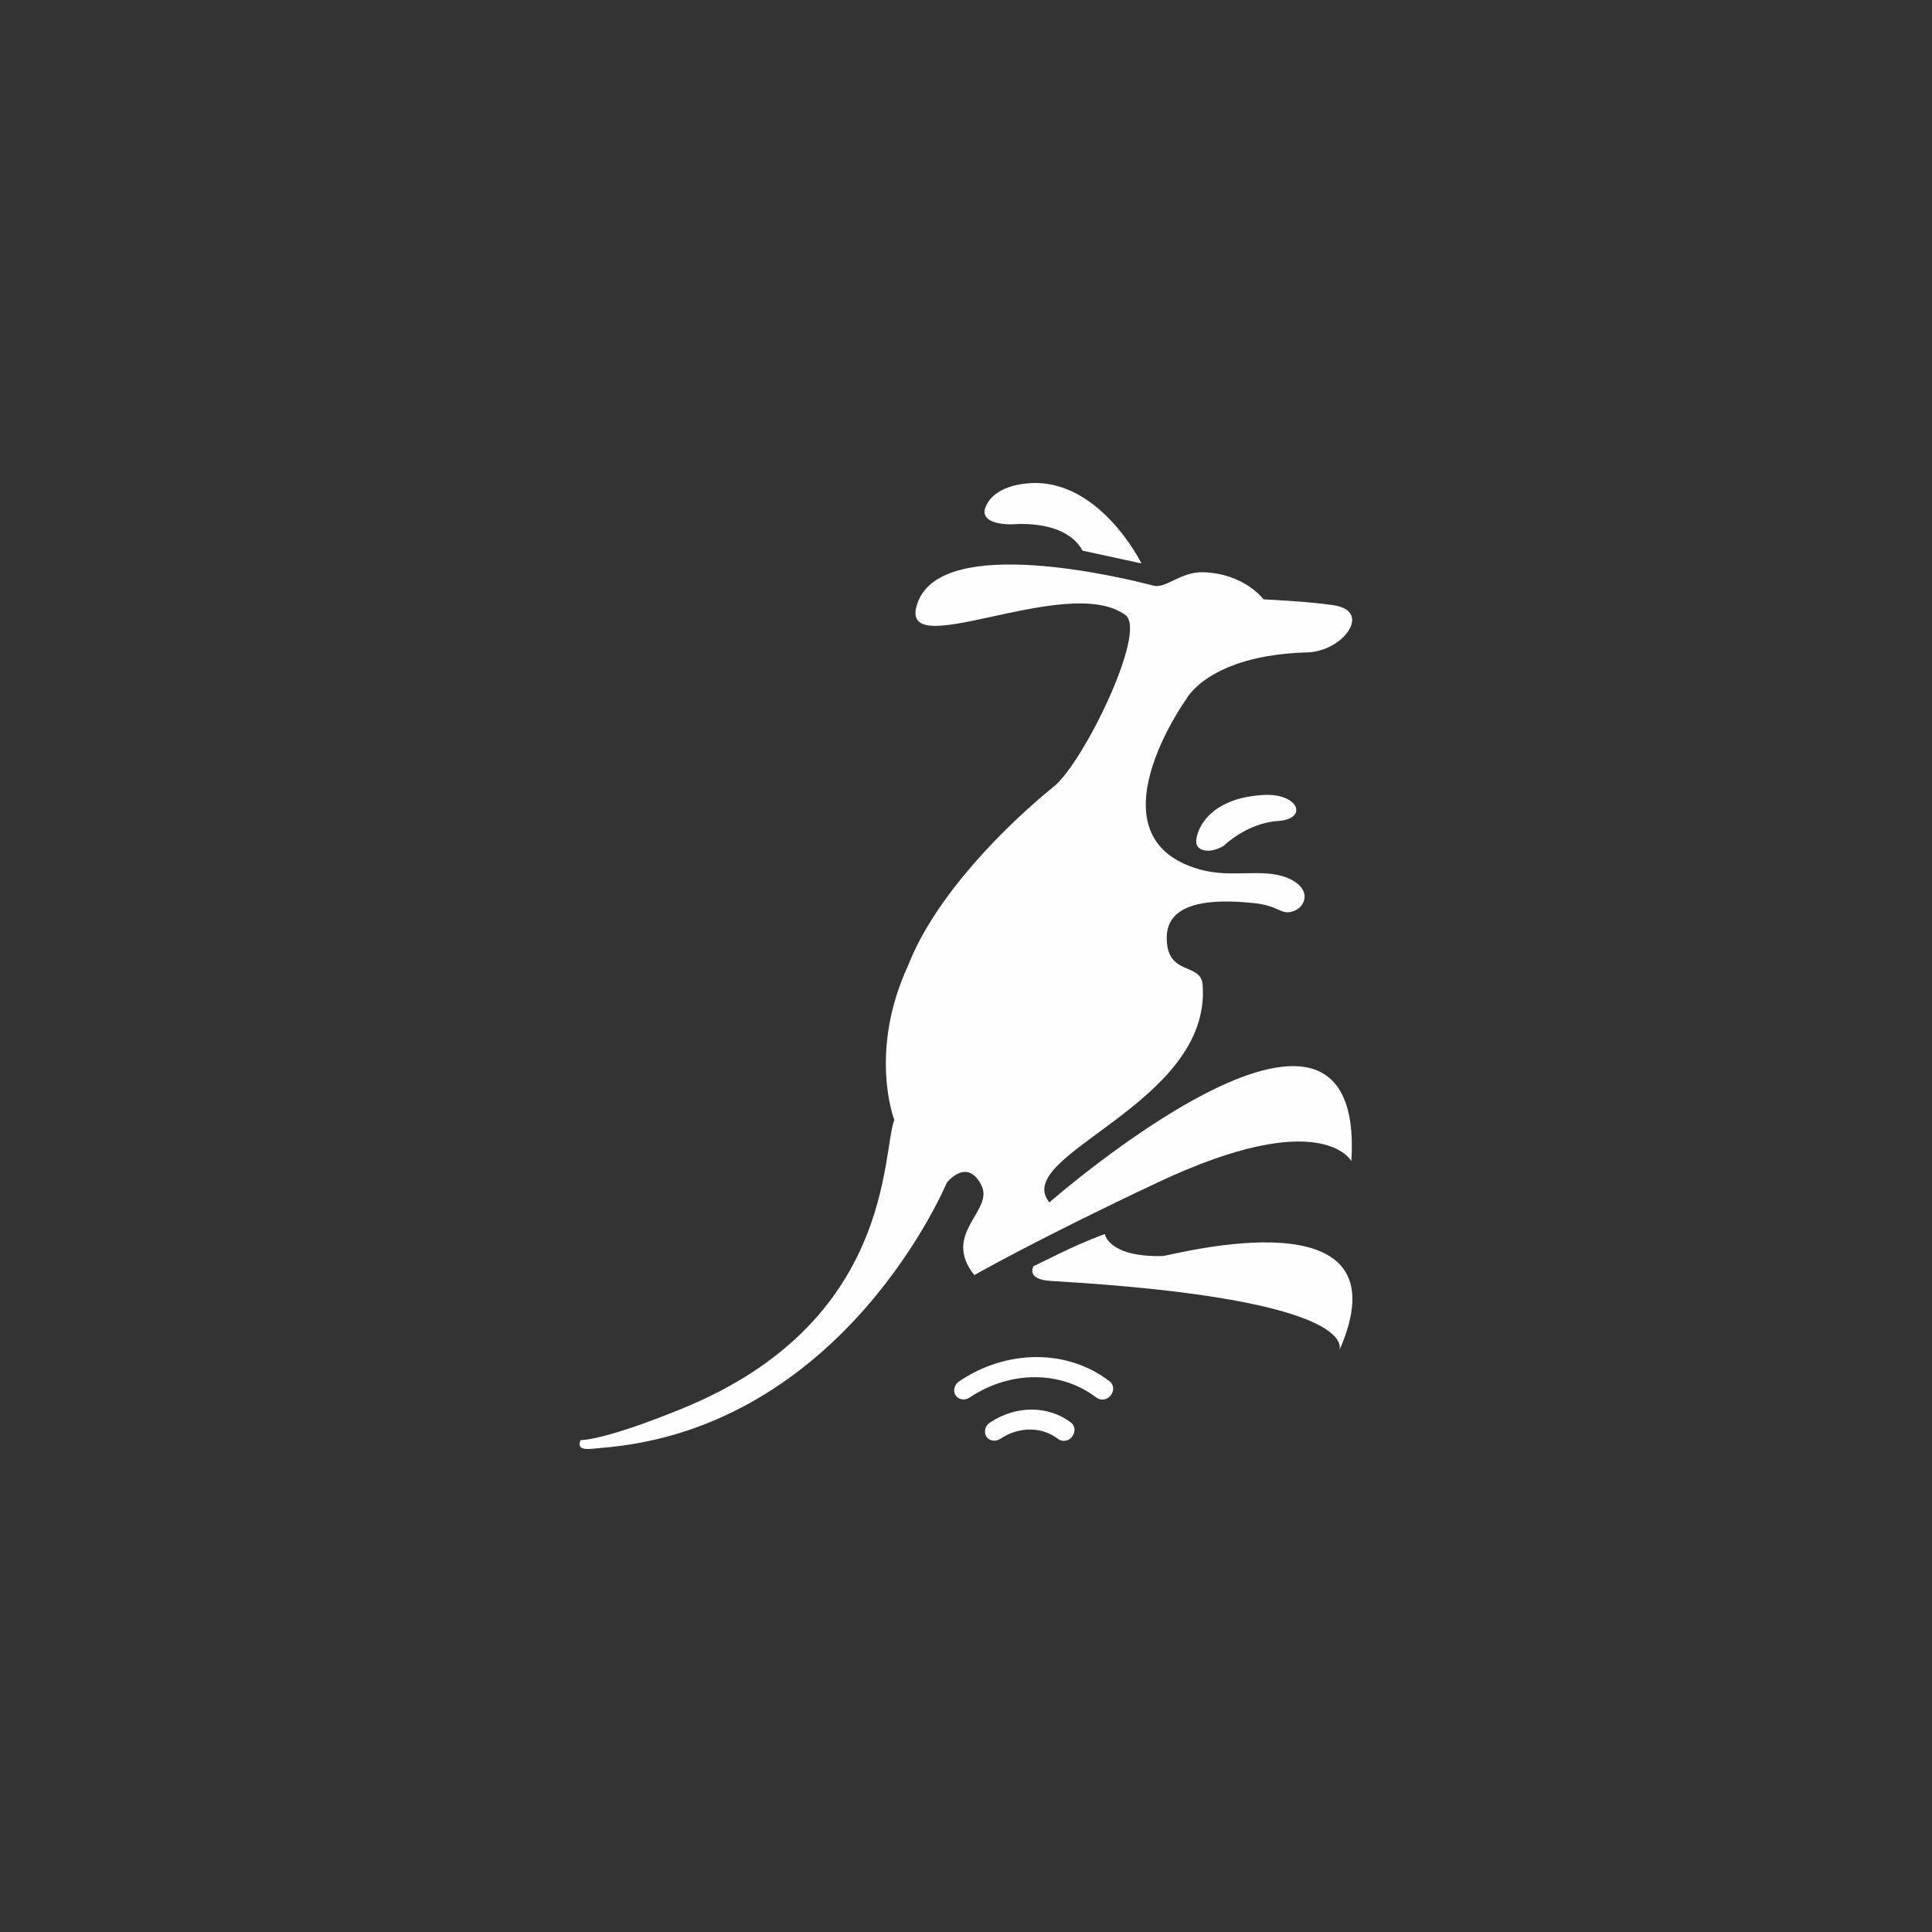 <svg xmlns="http://www.w3.org/2000/svg" width="60" height="60" viewBox="0 0 60 60">
  <rect x="0" y="0" width="60" height="60" fill="#333333" stroke="none"/>
  <path fill="#FEFEFE" d="M37.348,30.577 C37.643,34.298 31.369,35.853 32.589,37.342 C32.589,37.342 42.409,28.74 41.969,36.061 C41.969,36.061 41.057,34.322 35.971,36.714 C32.224,38.477 30.257,39.599 30.257,39.599 C29.226,38.3 30.885,37.604 30.477,36.805 C30.024,35.927 29.402,36.732 29.402,36.732 C29.402,36.732 26.24,44.369 18.664,44.967 C18.306,44.998 17.885,45.089 18.029,44.723 C18.029,44.723 18.696,44.766 21.223,43.729 C27.755,41.045 27.377,35.829 27.773,34.78 C27.773,34.78 26.956,32.669 28.207,29.973 C29.05,27.813 31.237,25.635 32.734,24.421 C33.651,23.677 35.638,19.608 34.953,19.102 C33.123,17.754 27.692,20.761 28.515,18.675 C29.333,16.601 34.846,17.931 35.82,18.187 C36.21,18.291 36.669,17.742 37.386,17.772 C38.662,17.821 39.24,18.614 39.24,18.614 C39.24,18.614 40.636,18.675 41.422,18.797 C42.629,18.98 41.711,20.231 40.598,20.261 C37.53,20.346 36.839,21.713 36.839,21.713 C36.839,21.713 33.752,26.014 37.26,27.002 C38.241,27.282 39.209,26.947 39.982,27.264 C40.755,27.581 40.573,28.167 40.158,28.301 C39.768,28.429 39.737,28.124 38.926,28.045 C38.115,27.966 36.267,27.831 36.235,29.082 C36.204,30.333 37.291,29.869 37.348,30.577 Z M32.099,39.318 C32.149,39.318 33.293,38.69 34.312,38.324 C34.312,38.324 34.418,39.05 36.116,39.007 C36.462,38.971 43.811,36.976 41.579,41.972 C41.579,41.972 42.597,40.362 32.652,39.782 C31.835,39.739 32.099,39.318 32.099,39.318 Z M33.62,17.101 C33.067,16.094 31.426,16.29 31.42,16.284 C30.791,16.284 30.477,16.094 30.602,15.759 C30.766,15.338 31.212,15.106 31.772,15.027 C34.073,14.698 35.449,17.498 35.449,17.498 L33.62,17.101 Z M37.153,26.192 C37.109,25.919 37.417,24.802 39.209,24.69 C40.334,24.615 40.648,25.435 39.687,25.497 C38.718,25.559 37.996,26.273 37.996,26.273 C37.543,26.533 37.185,26.409 37.153,26.192 Z M34.23,43.465 C34.167,43.465 34.104,43.446 34.048,43.403 C32.947,42.559 31.363,42.559 30.112,43.403 C29.961,43.502 29.766,43.471 29.678,43.334 C29.59,43.198 29.634,42.999 29.785,42.9 C31.275,41.894 33.155,41.894 34.462,42.9 C34.594,42.999 34.607,43.198 34.494,43.334 C34.431,43.421 34.33,43.465 34.23,43.465 Z M33.035,44.746 C32.972,44.746 32.91,44.727 32.853,44.684 C32.356,44.299 31.64,44.299 31.068,44.684 C30.917,44.783 30.722,44.752 30.634,44.616 C30.546,44.479 30.59,44.28 30.741,44.181 C31.545,43.641 32.558,43.641 33.262,44.181 C33.394,44.28 33.406,44.479 33.293,44.616 C33.237,44.703 33.136,44.746 33.035,44.746 Z"/>
</svg>
